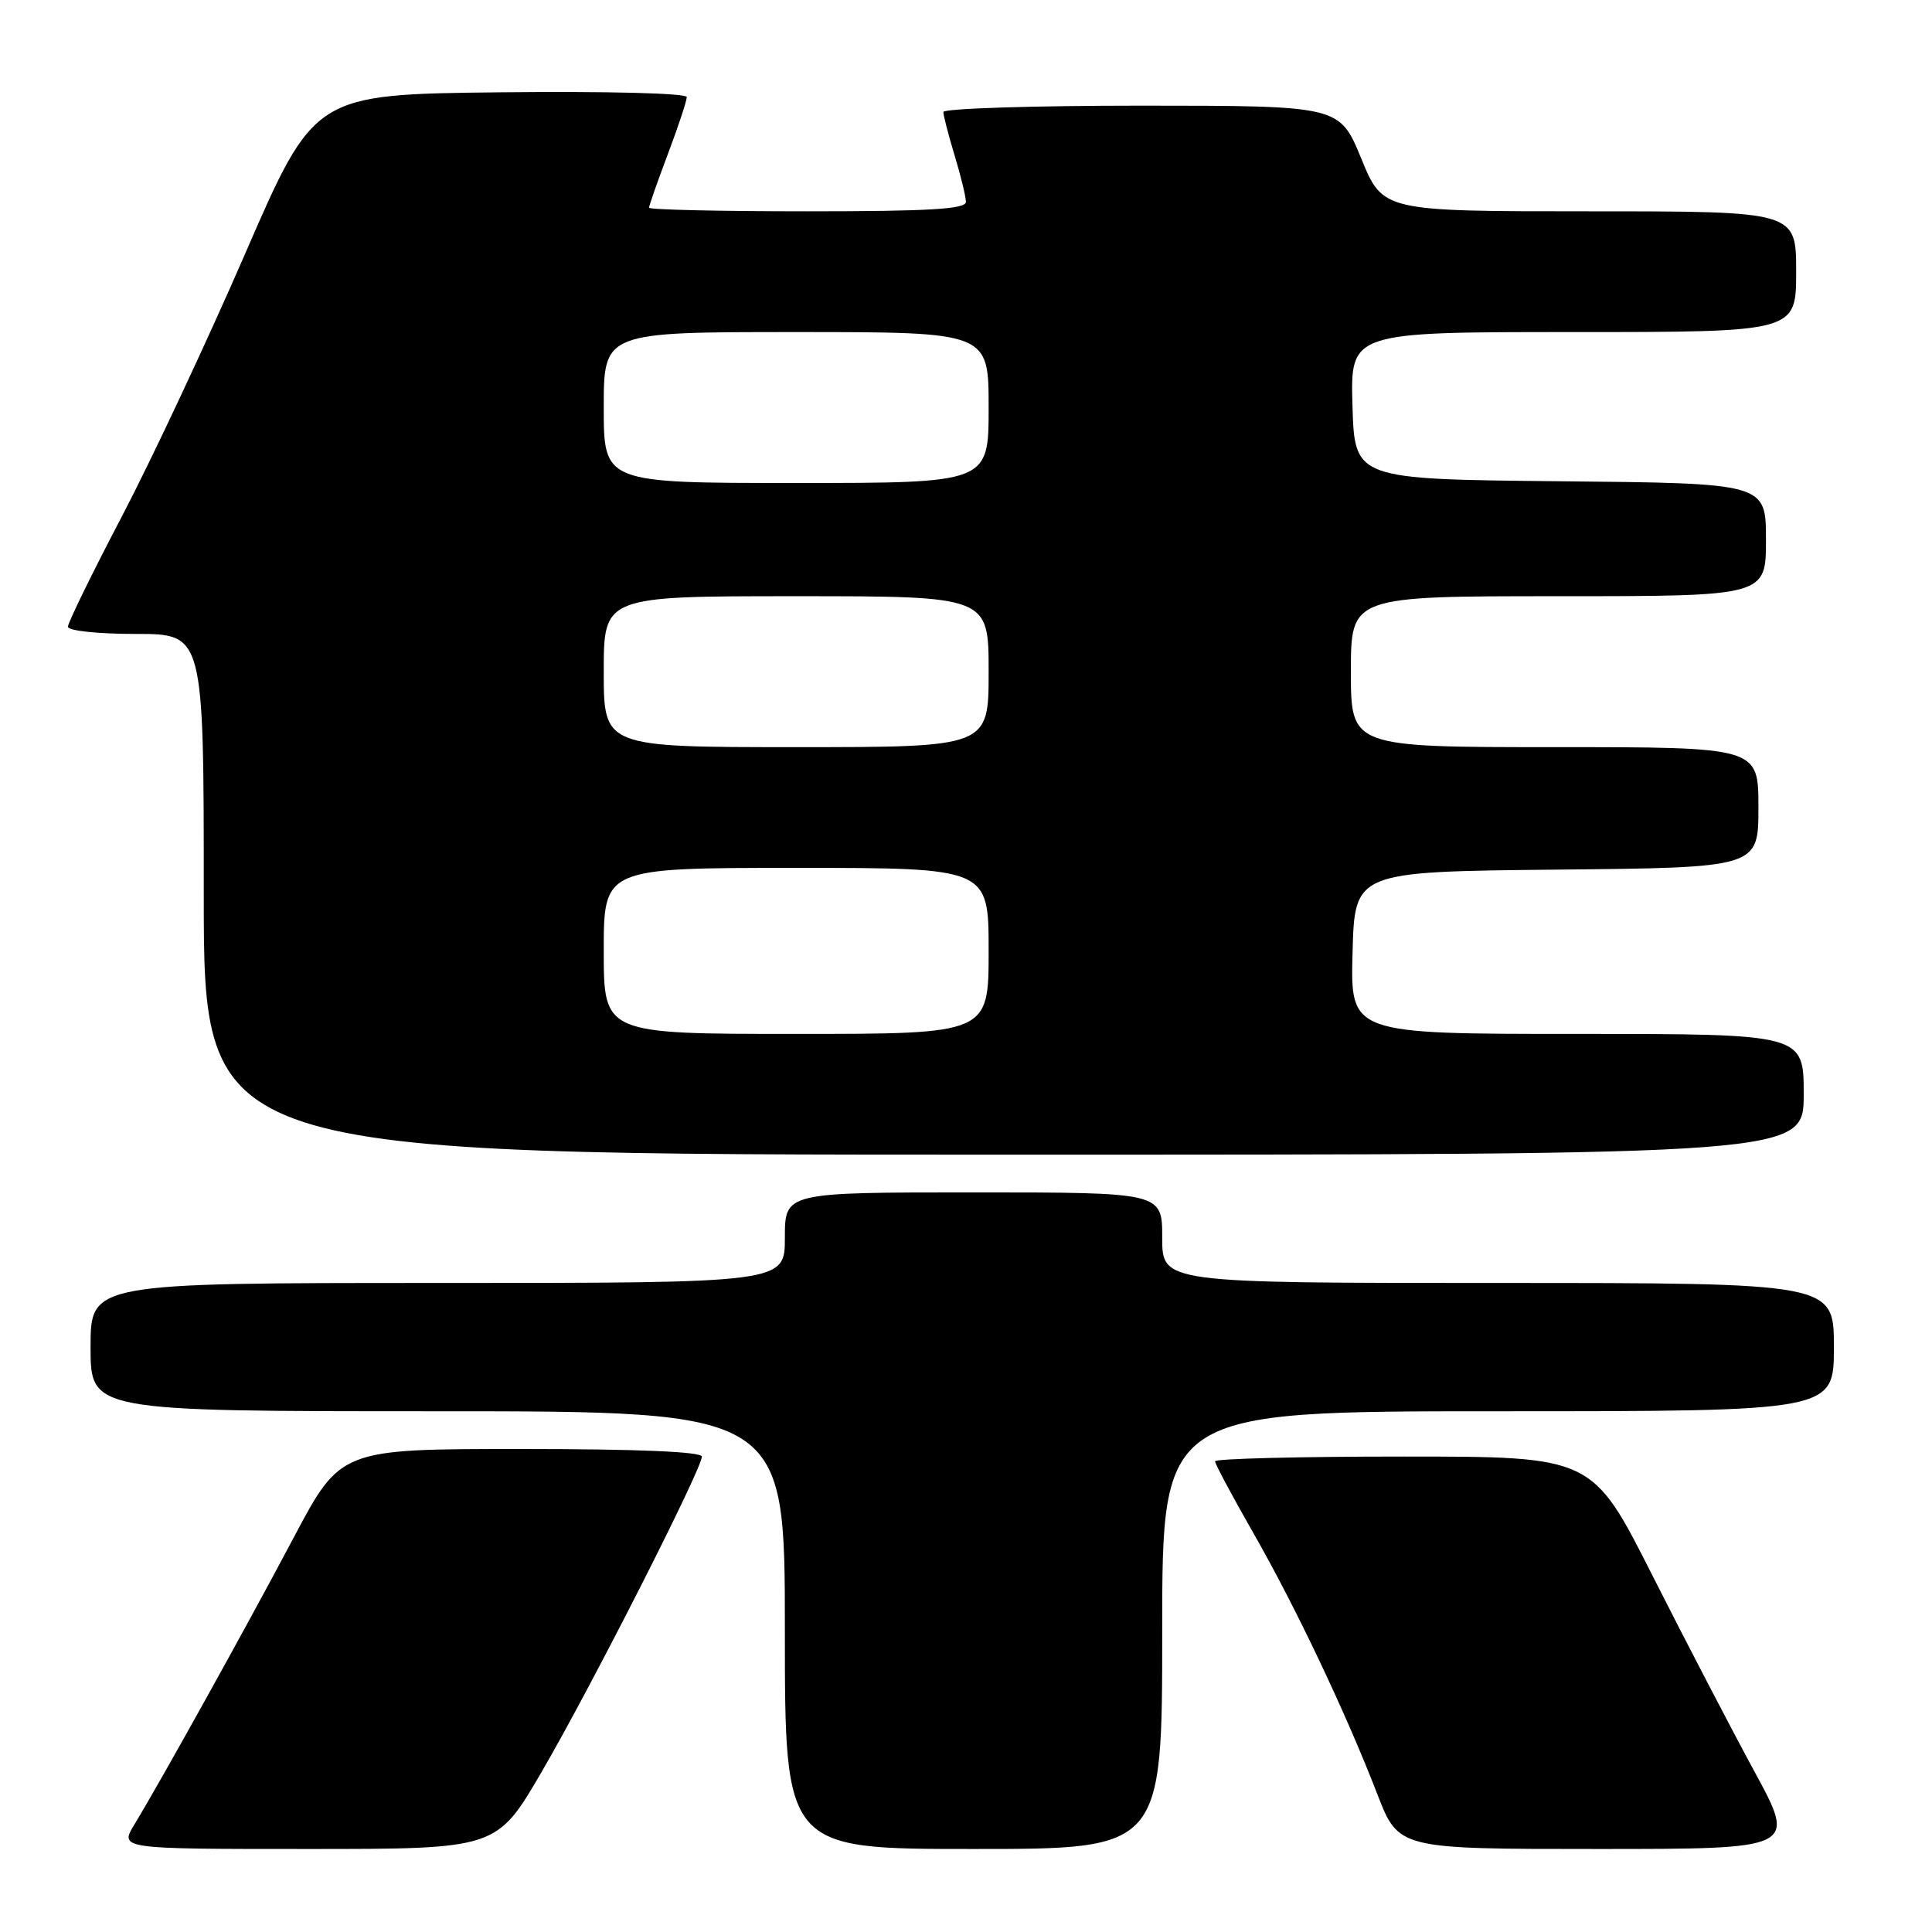 <?xml version="1.0" encoding="UTF-8" standalone="no"?>
<!DOCTYPE svg PUBLIC "-//W3C//DTD SVG 1.1//EN" "http://www.w3.org/Graphics/SVG/1.1/DTD/svg11.dtd" >
<svg xmlns="http://www.w3.org/2000/svg" xmlns:xlink="http://www.w3.org/1999/xlink" version="1.1" viewBox="0 0 256 256">
 <g >
 <path fill="currentColor"
d=" M 71.79 234.75 C 78.28 223.62 93.00 194.65 93.00 193.01 C 93.00 192.36 84.55 192.00 69.07 192.00 C 45.13 192.00 45.13 192.00 38.91 203.75 C 32.58 215.70 21.39 235.85 17.81 241.75 C 15.84 245.00 15.84 245.00 40.83 245.00 C 65.82 245.00 65.82 245.00 71.79 234.75 Z  M 154.00 216.00 C 154.00 187.00 154.00 187.00 198.50 187.00 C 243.00 187.00 243.00 187.00 243.00 178.50 C 243.00 170.00 243.00 170.00 198.50 170.00 C 154.00 170.00 154.00 170.00 154.00 164.00 C 154.00 158.00 154.00 158.00 129.00 158.00 C 104.00 158.00 104.00 158.00 104.00 164.00 C 104.00 170.00 104.00 170.00 58.00 170.00 C 12.00 170.00 12.00 170.00 12.00 178.50 C 12.00 187.00 12.00 187.00 58.00 187.00 C 104.00 187.00 104.00 187.00 104.00 216.00 C 104.00 245.00 104.00 245.00 129.00 245.00 C 154.00 245.00 154.00 245.00 154.00 216.00 Z  M 232.48 234.75 C 229.42 229.11 223.33 217.41 218.95 208.75 C 210.99 193.00 210.99 193.00 185.99 193.00 C 172.25 193.00 161.00 193.28 161.00 193.63 C 161.00 193.98 163.27 198.22 166.04 203.07 C 171.67 212.91 178.28 226.83 182.51 237.75 C 185.32 245.00 185.32 245.00 211.68 245.00 C 238.05 245.00 238.05 245.00 232.48 234.75 Z  M 239.00 145.00 C 239.00 137.00 239.00 137.00 208.97 137.00 C 178.93 137.00 178.93 137.00 179.22 126.25 C 179.50 115.50 179.50 115.50 206.25 115.23 C 233.00 114.97 233.00 114.97 233.00 106.98 C 233.00 99.00 233.00 99.00 206.00 99.00 C 179.00 99.00 179.00 99.00 179.00 89.00 C 179.00 79.00 179.00 79.00 206.50 79.00 C 234.00 79.00 234.00 79.00 234.00 71.52 C 234.00 64.03 234.00 64.03 206.75 63.77 C 179.50 63.50 179.50 63.50 179.21 53.75 C 178.93 44.00 178.93 44.00 208.46 44.00 C 238.00 44.00 238.00 44.00 238.00 36.00 C 238.00 28.00 238.00 28.00 210.62 28.00 C 183.24 28.00 183.24 28.00 180.37 21.00 C 177.50 14.01 177.50 14.01 151.25 14.00 C 136.81 14.00 125.00 14.38 125.00 14.84 C 125.00 15.30 125.67 17.89 126.49 20.59 C 127.31 23.29 127.98 26.06 127.99 26.75 C 128.00 27.71 123.14 28.00 107.00 28.00 C 95.45 28.00 86.00 27.79 86.00 27.52 C 86.00 27.26 87.12 24.06 88.50 20.40 C 89.88 16.75 91.00 13.36 91.00 12.86 C 91.00 12.35 80.45 12.08 66.32 12.23 C 41.65 12.50 41.65 12.50 32.49 33.60 C 27.45 45.20 20.11 60.86 16.17 68.39 C 12.22 75.92 9.00 82.52 9.00 83.04 C 9.00 83.58 12.94 84.00 18.00 84.00 C 27.00 84.00 27.00 84.00 27.00 118.50 C 27.00 153.00 27.00 153.00 133.00 153.00 C 239.00 153.00 239.00 153.00 239.00 145.00 Z  M 80.00 126.00 C 80.00 115.00 80.00 115.00 105.50 115.00 C 131.00 115.00 131.00 115.00 131.00 126.00 C 131.00 137.00 131.00 137.00 105.50 137.00 C 80.00 137.00 80.00 137.00 80.00 126.00 Z  M 80.00 89.00 C 80.00 79.00 80.00 79.00 105.50 79.00 C 131.00 79.00 131.00 79.00 131.00 89.00 C 131.00 99.00 131.00 99.00 105.50 99.00 C 80.00 99.00 80.00 99.00 80.00 89.00 Z  M 80.00 54.00 C 80.00 44.00 80.00 44.00 105.50 44.00 C 131.00 44.00 131.00 44.00 131.00 54.00 C 131.00 64.00 131.00 64.00 105.50 64.00 C 80.00 64.00 80.00 64.00 80.00 54.00 Z "/>
</g>
</svg>